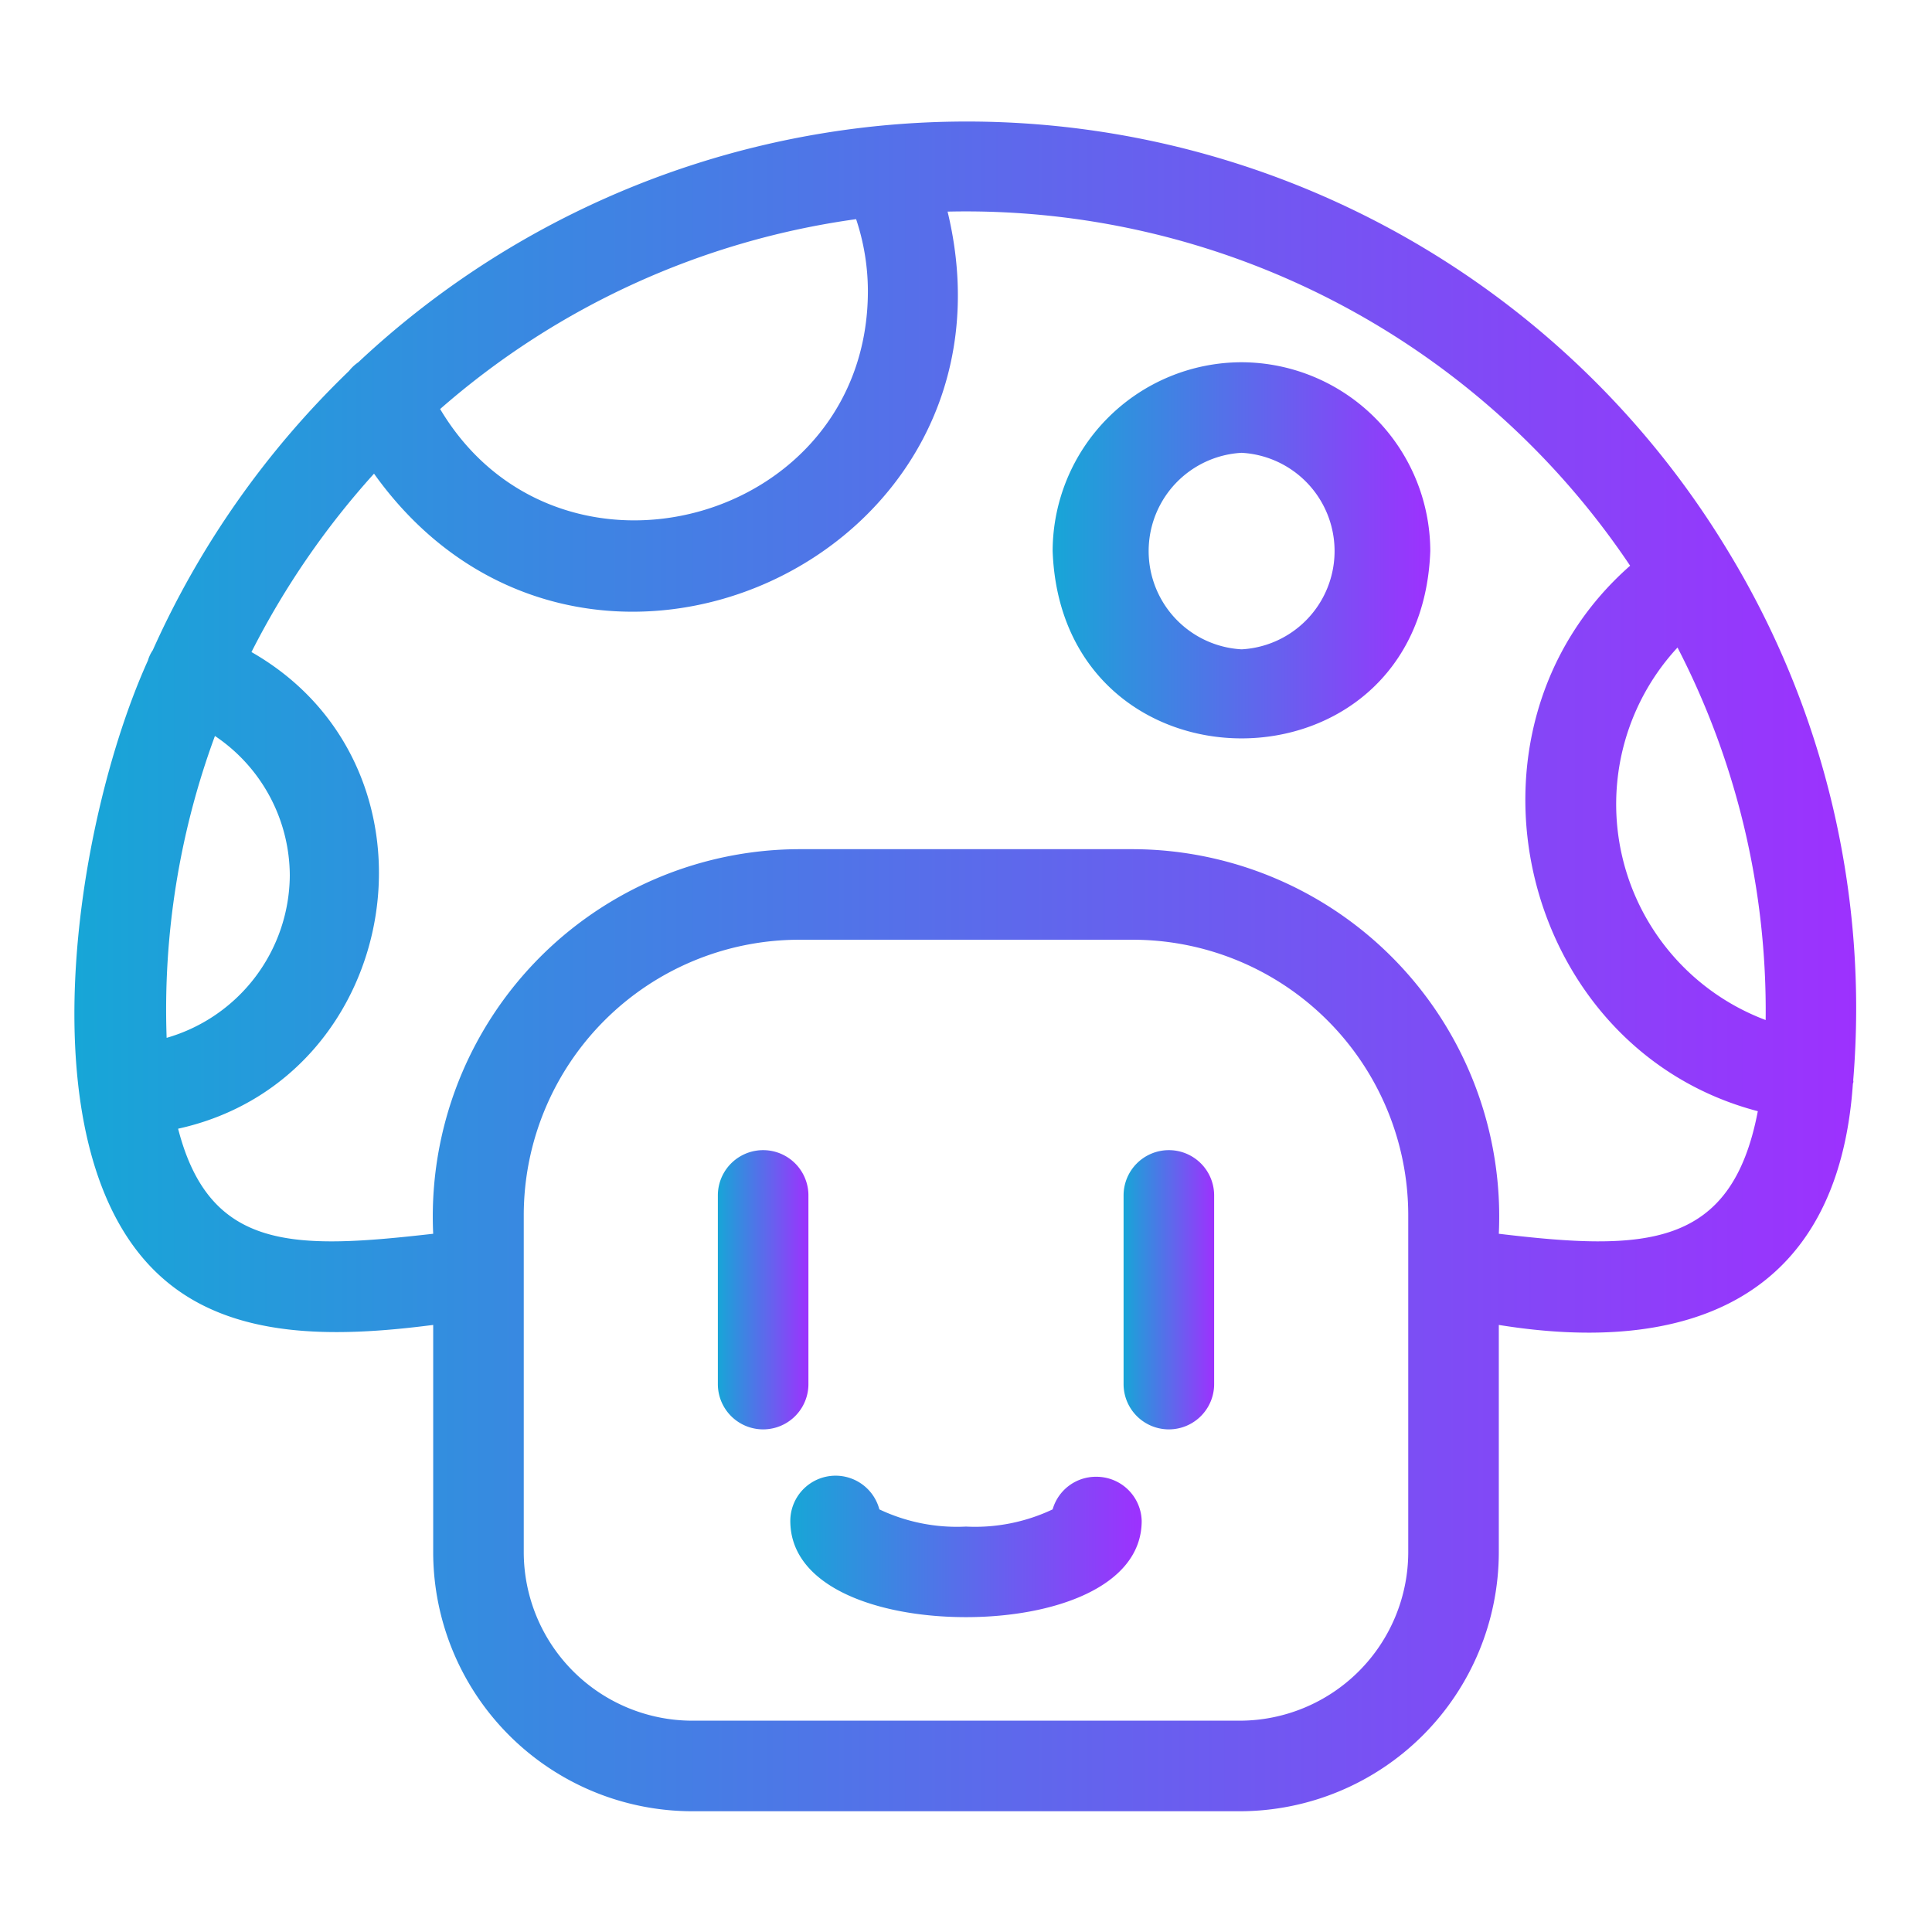 <?xml version="1.0" encoding="UTF-8" standalone="no"?> <svg xmlns="http://www.w3.org/2000/svg" xmlns:xlink="http://www.w3.org/1999/xlink" viewBox="0 0 64 64"><defs><style>.cls-1{fill:url(#linear-gradient);}.cls-2{fill:url(#linear-gradient-2);}.cls-3{fill:url(#linear-gradient-3);}.cls-4{fill:url(#linear-gradient-4);}.cls-5{fill:url(#linear-gradient-5);}</style><linearGradient id="linear-gradient" x1="2.47" y1="31.99" x2="61.5" y2="31.99" gradientUnits="userSpaceOnUse"><stop offset="0" stop-color="#17a6d7"/><stop offset="1" stop-color="#9d31fe"/></linearGradient><linearGradient id="linear-gradient-2" x1="34.87" y1="18.23" x2="47.38" y2="18.23" xlink:href="#linear-gradient"/><linearGradient id="linear-gradient-3" x1="23.78" y1="42.73" x2="26.78" y2="42.73" xlink:href="#linear-gradient"/><linearGradient id="linear-gradient-4" x1="37.22" y1="42.71" x2="40.22" y2="42.71" xlink:href="#linear-gradient"/><linearGradient id="linear-gradient-5" x1="26.18" y1="51.26" x2="37.82" y2="51.26" xlink:href="#linear-gradient"/></defs><g id="Layer_38" data-name="Layer 38"><path class="cls-1" d="M61.39,35.79a29.14,29.14,0,0,0-4.15-17.54,0,0,0,0,0,0,0A29.46,29.46,0,0,0,11.87,12a1.42,1.42,0,0,0-.31.29,29.67,29.67,0,0,0-6.5,9.25,1.17,1.17,0,0,0-.16.34C2.44,27.32.74,38.32,5.42,42.37c2.3,2,5.68,1.94,8.93,1.52v7.53A8.59,8.59,0,0,0,22.93,60H41.07a8.59,8.59,0,0,0,8.58-8.58V43.89c6.18,1,11.24-.78,11.73-8A.13.13,0,0,0,61.39,35.79Zm-2.9-2a7.64,7.64,0,0,1-2.92-12.34A26.21,26.21,0,0,1,58.49,33.75ZM28.75,9.64c0,7.7-10.25,10.49-14.17,3.91A26.4,26.4,0,0,1,28.36,7.26,7.56,7.56,0,0,1,28.75,9.64ZM9.6,29a5.64,5.64,0,0,1-4.08,5.38,26.23,26.23,0,0,1,1.6-10A5.59,5.59,0,0,1,9.6,29ZM41.07,57H22.93a5.59,5.59,0,0,1-5.58-5.58V40.25a9.13,9.13,0,0,1,9.12-9.12H37.53a9.13,9.13,0,0,1,9.12,9.12V51.42A5.59,5.59,0,0,1,41.07,57Zm8.58-16.13A12.17,12.17,0,0,0,37.53,28.13H26.47A12.17,12.17,0,0,0,14.35,40.87c-4.58.52-7.4.6-8.45-3.48,7.49-1.65,9.15-11.95,2.43-15.79a27.08,27.08,0,0,1,4.06-5.91c6.85,9.6,21.78,2.83,19-8.68A26.49,26.49,0,0,1,54,18.74c-6.2,5.45-3.67,16,4.23,18.07C57.36,41.37,54.5,41.45,49.65,40.87Z"/><path class="cls-2" d="M41.13,12a6.27,6.27,0,0,0-6.26,6.25c.3,8.28,12.22,8.28,12.51,0A6.27,6.27,0,0,0,41.13,12Zm0,9.51a3.26,3.26,0,0,1,0-6.51A3.26,3.26,0,0,1,41.13,21.51Z"/><path class="cls-3" d="M26.78,45.85V39.6a1.5,1.5,0,0,0-3,0v6.25A1.5,1.5,0,0,0,26.78,45.85Z"/><path class="cls-4" d="M38.72,38.1a1.5,1.5,0,0,0-1.5,1.5v6.25a1.5,1.5,0,0,0,3,0V39.6A1.5,1.5,0,0,0,38.72,38.1Z"/><path class="cls-5" d="M36.32,48.92A1.49,1.49,0,0,0,34.87,50a6,6,0,0,1-2.87.57A6,6,0,0,1,29.13,50a1.5,1.5,0,0,0-2.95.38c0,2.2,2.92,3.19,5.82,3.19s5.82-1,5.82-3.19A1.5,1.5,0,0,0,36.32,48.92Z"/></g></svg>